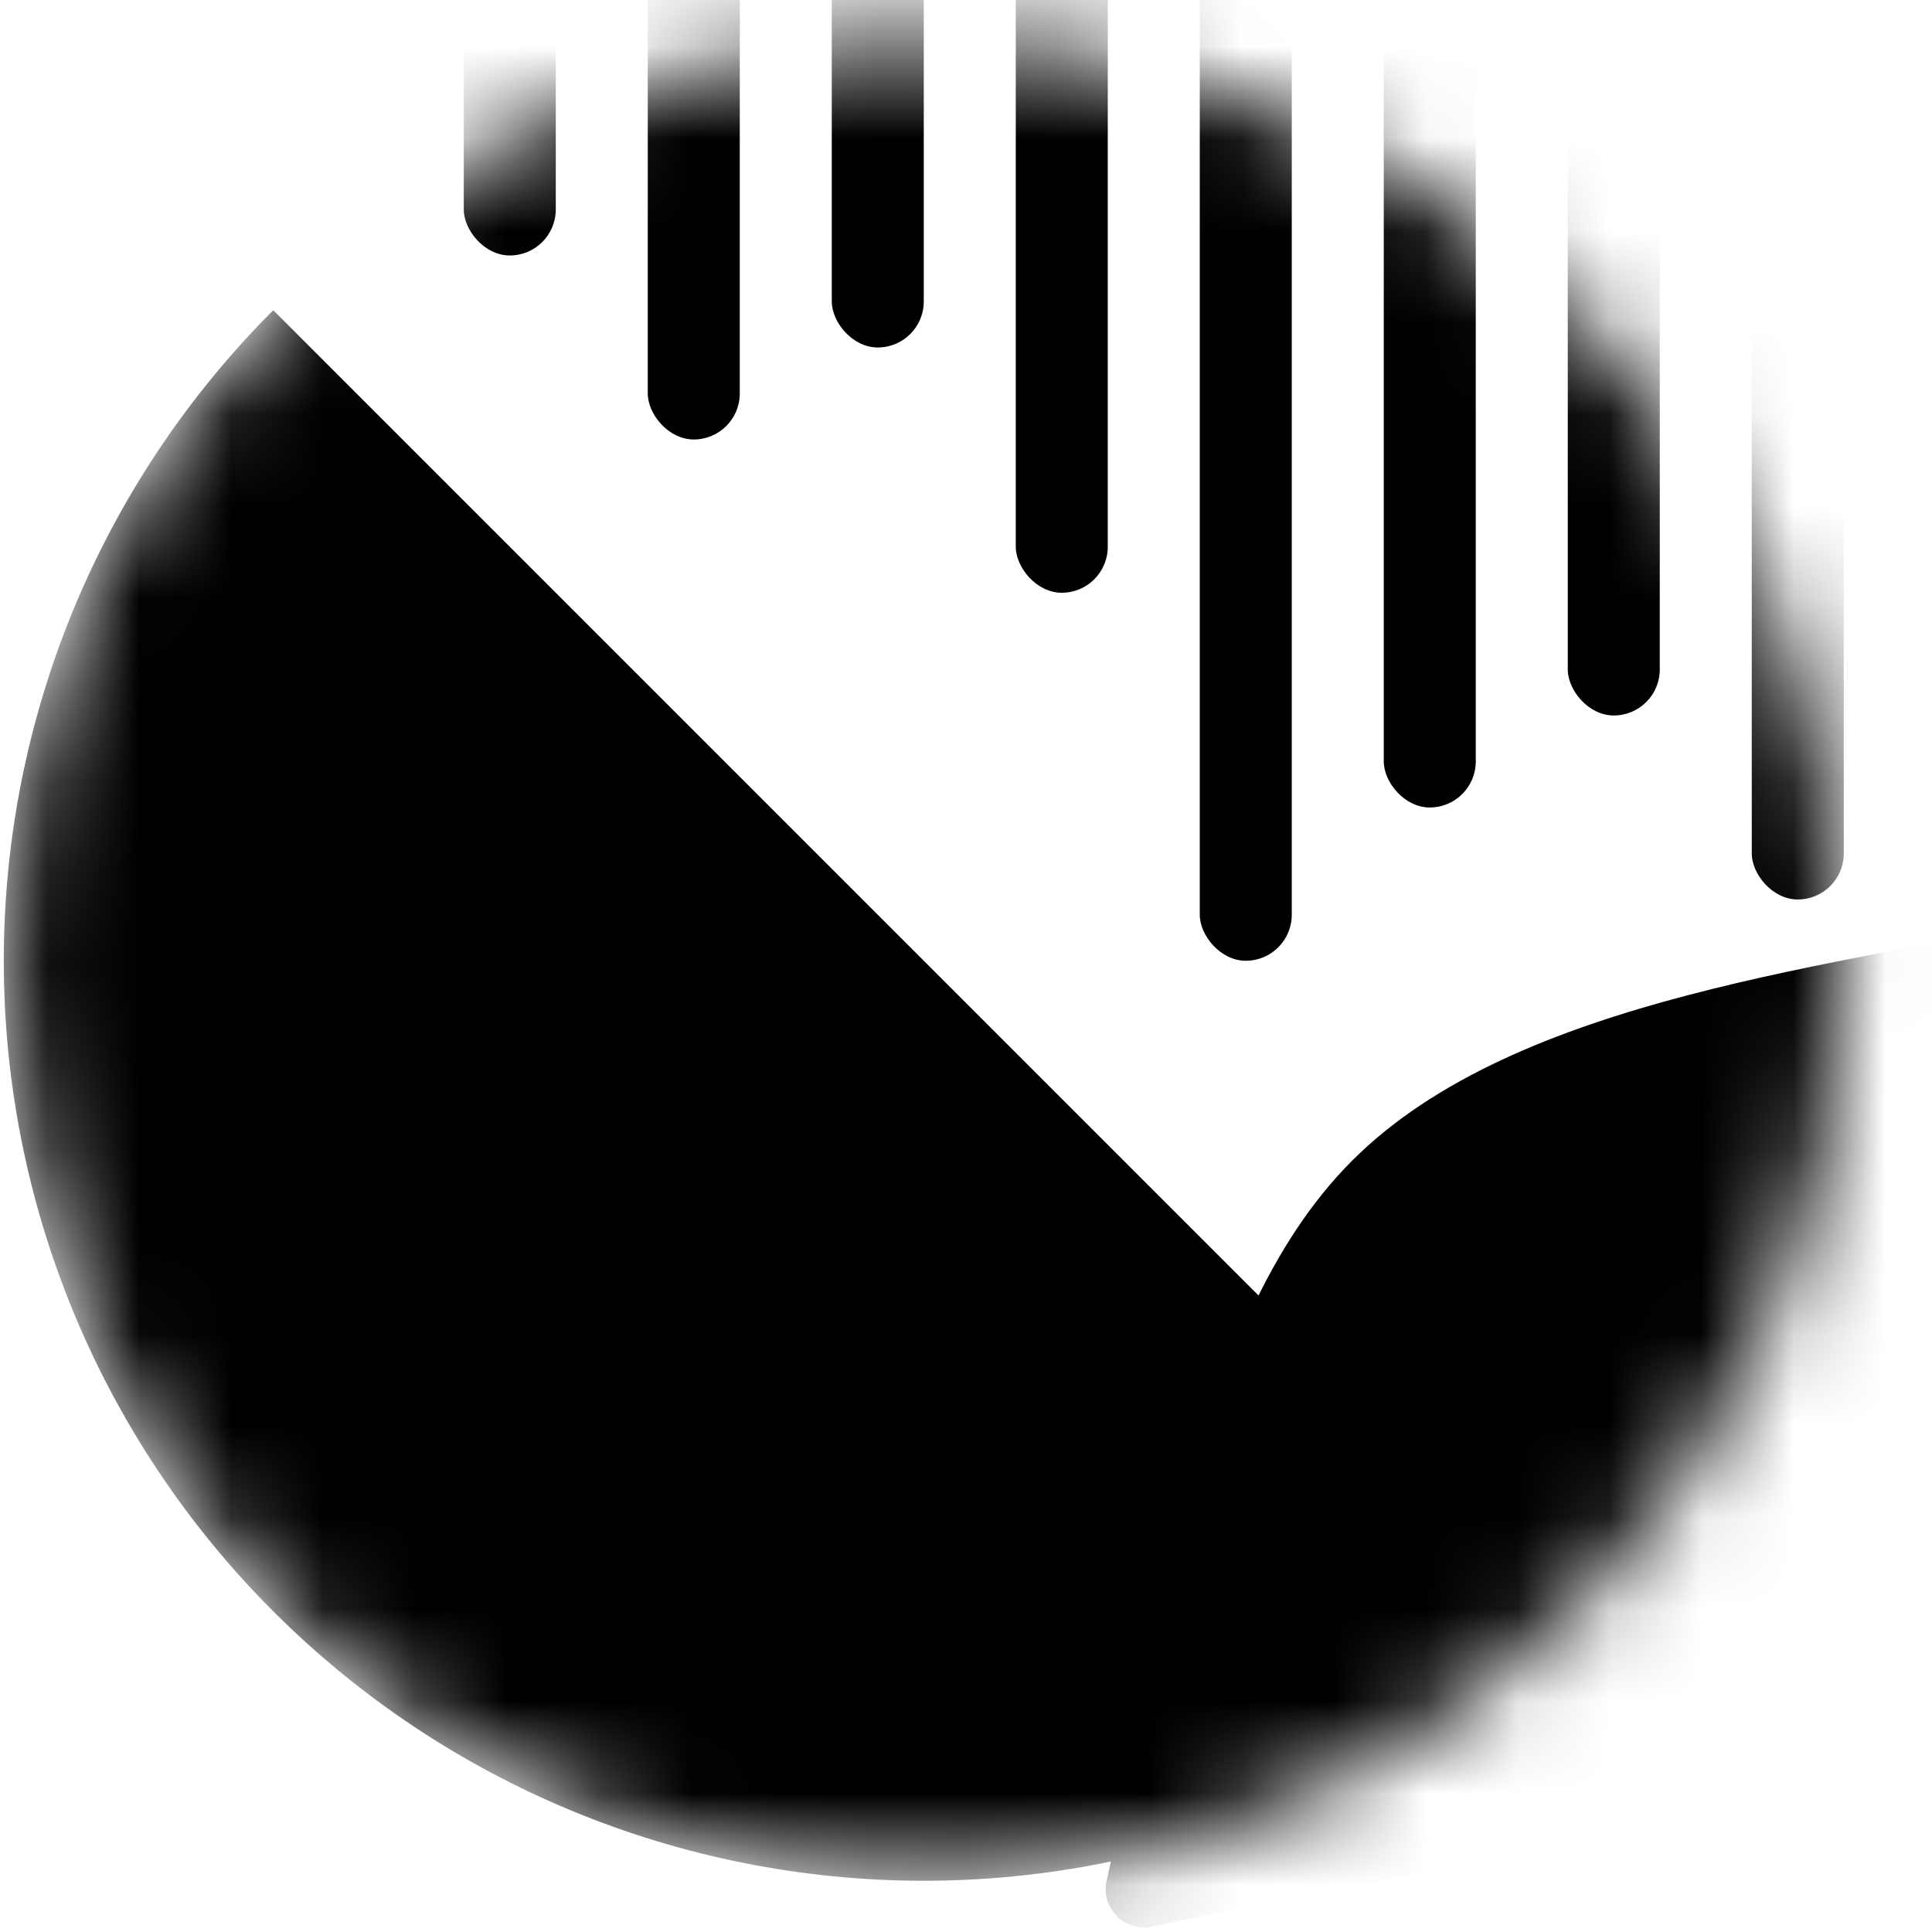 <svg width="21" height="21" viewBox="0 0 21 21" fill="none" xmlns="http://www.w3.org/2000/svg">
<mask id="mask0_190_825" style="mask-type:alpha" maskUnits="userSpaceOnUse" x="0" y="0" width="21" height="21">
<circle cx="10.041" cy="10.443" r="10" fill="#D9D9D9"/>
</mask>
<g mask="url(#mask0_190_825)">
<rect x="13.041" y="-2.223" width="1" height="12.666" rx="0.5" fill="black"/>
<rect x="7.041" y="-2.223" width="1" height="7" rx="0.5" fill="black"/>
<rect x="11.041" y="-2.223" width="1" height="8.666" rx="0.5" fill="black"/>
<rect x="5.041" y="-2.223" width="1" height="5" rx="0.5" fill="black"/>
<rect x="15.041" y="-2.223" width="1" height="11" rx="0.5" fill="black"/>
<rect x="9.041" y="-2.223" width="1" height="6" rx="0.5" fill="black"/>
<rect x="17.041" y="-2.223" width="1" height="10" rx="0.5" fill="black"/>
<rect x="19.041" y="-2.223" width="1" height="12" rx="0.5" fill="black"/>
<path d="M22.53 9.945C22.822 9.88 23.089 10.147 23.024 10.439C22.461 12.961 22.148 16.478 20.355 18.272C18.561 20.065 15.044 20.378 12.522 20.942C12.23 21.007 11.963 20.739 12.028 20.448C12.591 17.926 12.904 14.408 14.698 12.615C16.491 10.821 20.008 10.509 22.53 9.945Z" fill="black"/>
<path d="M2.97 3.372C1.094 5.248 0.041 7.791 0.041 10.443C0.041 13.095 1.094 15.639 2.97 17.514C4.845 19.39 7.389 20.443 10.041 20.443C12.693 20.443 15.237 19.39 17.112 17.514L10.041 10.443L2.97 3.372Z" fill="black"/>
</g>
</svg>
